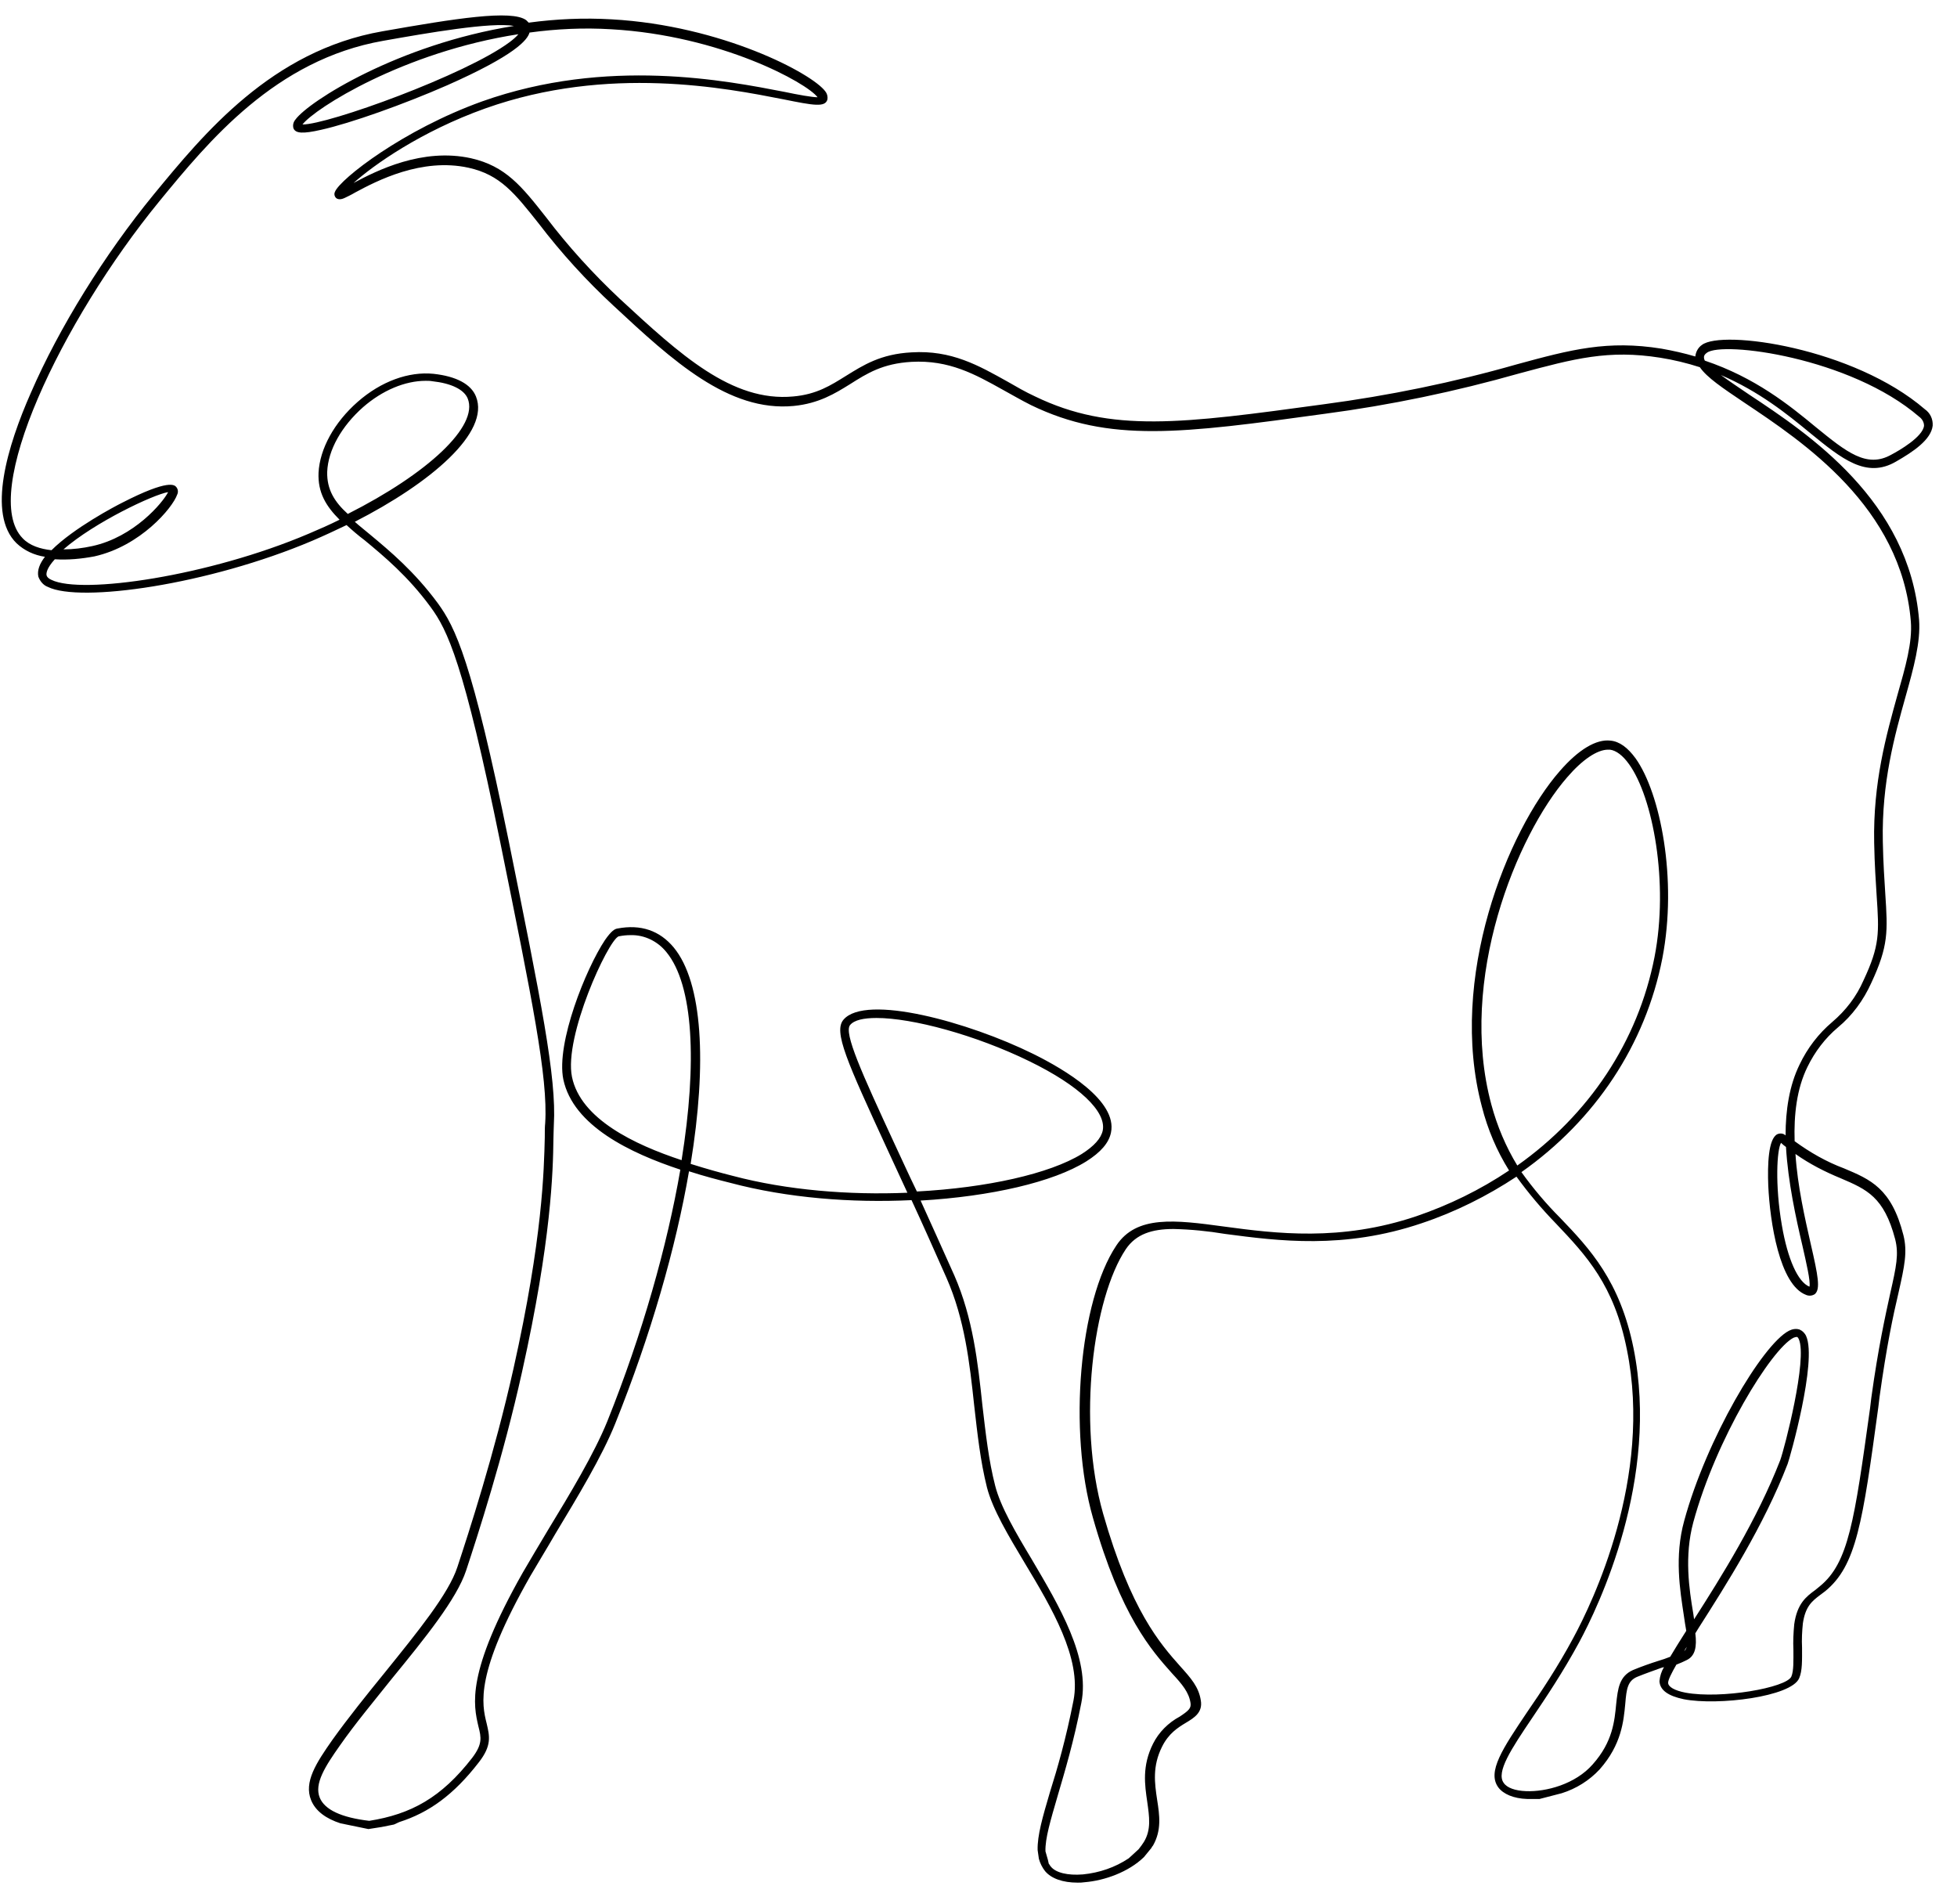 <?xml version="1.0" encoding="utf-8"?>
<!-- Generator: Adobe Illustrator 25.4.1, SVG Export Plug-In . SVG Version: 6.00 Build 0)  -->
<svg version="1.1" id="Layer_1" xmlns="http://www.w3.org/2000/svg" xmlns:xlink="http://www.w3.org/1999/xlink" x="0px" y="0px"
	 viewBox="0 0 474.9 462" style="enable-background:new 0 0 474.9 462;" xml:space="preserve">
<path d="M96.9,442.1c7.2-2.3,13.2-6.6,19.3-14.5c3.2-4.1,2.6-6.4,1.9-9.4c-1.2-4.8-2.9-12.1,10.6-35.8c1.8-3.1,3.9-6.5,6.1-10.3
	c5.3-8.8,11.3-18.7,14.5-26.7c8.6-21.4,14.7-42.6,17.9-61.2c3.7,1.2,7.2,2.1,10,2.8c13.9,3.7,29.5,4.9,44,4.2
	c2.6,5.6,5.4,11.9,8.5,18.9c4.4,10,5.6,20.6,6.7,30.9c0.8,7,1.5,13.5,3.1,19.9c1.4,5.4,5.2,11.7,9.2,18.4
	c6.5,10.8,13.8,23.1,11.8,33.3c-1.8,9.2-3.9,16.5-5.7,22.2c-1.8,6.1-3.1,10.6-3,14.1l0.3,2.1l0,0c0.3,1.1,0.8,2.1,1.5,3
	c1.5,1.8,4.3,2.8,7.9,2.8c0.6,0,1.1,0,1.7-0.1c4.9-0.4,10.7-2.5,14.4-6.1l1.8-2.2c0.1-0.2,0.2-0.4,0.4-0.6c2.1-3.7,1.6-7.3,1-11.1
	c-0.6-4-1.2-8.1,1.2-12.9c1.6-3.2,3.8-4.6,5.8-5.8c2-1.2,4.1-2.5,3.6-5.4c-0.5-3.3-2.4-5.4-5-8.3c-4.8-5.4-12-13.5-18.7-37
	c-6.4-22.5-2.4-52.4,5.5-64.2c2.5-3.7,6.4-4.9,11.6-4.9c4.2,0.1,8.3,0.5,12.5,1.2c12.9,1.7,28.8,3.8,47.7-2.6
	c8.1-2.7,15.9-6.6,23-11.3c2.9,4,6.1,7.8,9.6,11.4c7.3,7.7,14.1,14.9,17.2,30.6c6.3,31.1-8.4,61.4-13,69.9
	c-3.8,7.1-7.9,13.2-11.2,18c-5.9,8.8-9.8,14.5-7,18.3c1.2,1.6,3.7,2.7,7,2.8c0.5,0,1.1,0,1.6,0H372h1.6l5.4-1.4
	c3.5-1.1,6.7-3.1,9.2-5.8c5.3-6,5.8-11.7,6.2-15.9c0.3-3.7,0.6-5.5,2.8-6.5c2.2-0.9,4-1.5,5.9-2.2l0.7-0.2c-0.6,1-1,2.2-1.1,3.4
	c0.1,2.2,2.1,3.6,5.9,4.4c8.3,1.6,26.1-0.6,28-5.1c0.8-1.8,0.7-4.5,0.7-7.4c-0.1-2,0-4,0.2-5.9c0.6-4.1,2.2-5.4,4.2-6.9
	c0.4-0.3,0.8-0.6,1.2-0.9c7.6-6.2,9.1-16.7,12.9-44.6l0.3-2.5c1.7-12.3,3.3-19.8,4.6-25.3c1.5-6.6,2.2-10,1.2-14
	c-2.9-11.4-8-13.5-14.4-16.2c-4.3-1.6-8.3-3.9-12-6.6c-0.2-6.4,0.5-12.7,3.1-18c1.8-3.7,4.3-7,7.4-9.6c3.5-2.9,6.2-6.6,8.1-10.8
	c4.2-9,4-12.5,3.4-21.6c-0.2-3.3-0.5-7.4-0.6-12.7c-0.3-14.4,2.9-25.8,5.5-35.1c2-7.1,3.7-13.3,3.3-18.7
	c-2.4-28.9-26.8-45.1-41.3-54.7c-2.5-1.7-4.9-3.3-6.8-4.7c9.3,4,16,9.4,21.7,14.1c7.6,6.2,13.6,11.1,20.8,6.9
	c4.2-2.4,8.5-5.3,8.9-8.7c0.1-1.6-0.6-3.1-1.9-4c-17.3-14.9-49.2-19.4-54.1-15.6c-0.9,0.6-1.5,1.7-1.6,2.8c-2.7-0.8-5.4-1.4-8.2-1.9
	c-13.1-2.1-21.9,0.2-35.1,3.8c-15.4,4.4-31.1,7.6-46.9,9.7c-34.4,4.7-51.6,7-70-1.9c-2.4-1.1-4.6-2.4-6.7-3.6
	c-7-3.9-13.6-7.7-23.3-7.1c-7.5,0.4-11.7,3.1-15.9,5.7c-3.7,2.3-7.1,4.5-12.8,5c-14.9,1.4-27.5-10.2-42.1-23.7
	c-6.5-6.1-12.5-12.7-17.9-19.8c-5.9-7.5-9.8-12.4-18.2-14.3c-11.8-2.6-22.9,3-28.5,6c4.8-4.3,16.3-12.5,32-18.1
	c29.8-10.6,58.5-4.9,72.3-2.2c7.4,1.5,10.2,2,10.7,0c0.1-0.7-0.1-1.4-0.5-1.9c-3.2-4.4-25.2-16-51.8-17.5
	c-6.8-0.4-13.5-0.1-20.2,0.8c-0.2-0.2-0.4-0.4-0.6-0.6c-3.5-2.6-17.3-0.4-34.9,2.7c-26.9,4.7-43.4,24.9-55.5,39.6
	c-11.9,14.5-23,32.4-29.8,48.1C1.8,108.2-3.2,124.7,4,131.8c1.9,1.8,4.3,2.9,6.9,3.3c-1.3,1.7-1.9,3.3-1.6,4.8
	c0.4,1.1,1.2,2.1,2.3,2.5c7.8,3.9,39-0.5,64.2-11.2c2.8-1.2,5.6-2.5,8.3-3.8c1.3,1.2,2.8,2.5,4.4,3.7c4.7,3.9,10.5,8.7,16,16.2
	c4.1,5.6,8,13.4,16.9,57.1c7.7,38,11.6,57,10.9,68.1c-0.1,0.9-0.1,2-0.1,3.5c-0.2,7.9-0.5,24.4-7.6,56.1
	c-4.6,20.6-10.9,39.9-13.6,48.1c-2.1,6.5-9.7,15.8-17.6,25.6c-4.4,5.4-8.9,11-12.7,16.3c-4,5.7-7,10.3-5.2,14.7
	c1.1,2.7,3.7,4.5,7.1,5.6l6.8,1.4l3.2-0.5l3-0.6L96.9,442.1z M79.4,114.5c0.2-5.3,3.5-11.1,8.7-15.7c4.7-4.1,10.2-6.4,15.2-6.4
	c0.5,0,1.1,0,1.6,0.1c4.6,0.5,7.7,2,8.6,4.2c2.7,6.7-9.7,18.2-29.1,28C81.2,121.8,79.3,118.8,79.4,114.5L79.4,114.5z M165.4,281.5
	c-11.5-3.8-24.5-10-26.6-20.2c-2-9.8,8.7-33,11.3-34.1c1-0.2,1.9-0.3,2.9-0.3c3.4-0.1,6.6,1.5,8.7,4.1
	C168.3,239,169.2,257.9,165.4,281.5z M217.2,277.8c-8.1-17.5-12.5-27.2-10.9-29.1c1-1.2,3.3-1.7,6.4-1.7c8.7,0,24,4.1,37.1,10.5
	c12.1,5.9,18.7,12.2,17.8,16.8c-0.4,1.9-2.1,3.8-5.1,5.7c-7.8,4.8-23,8.2-40,9.1C220.5,285,218.8,281.2,217.2,277.8L217.2,277.8z
	 M361.9,268c-8.2-30.4,6.2-65.4,18.4-79.4c3.7-4.3,7.3-6.7,9.9-6.7c0.2,0,0.3,0,0.5,0c1.5,0.2,3.1,1.4,4.6,3.5
	c5.8,8,9.7,28.8,6.2,46.8c-4,20.5-15.9,38.3-33.3,50.6C365.4,278.2,363.3,273.2,361.9,268L361.9,268z M437.4,302.3
	c0.9,4,2,8.6,1.7,9.9c-2.8-1.1-5.3-6.7-6.7-14.9c-1.7-9.8-1.2-18.4-0.2-20c0.4,0.4,0.8,0.7,1.2,1
	C433.9,286.8,435.8,295.5,437.4,302.3L437.4,302.3z M423.3,97.7c14.2,9.5,38.1,25.3,40.4,53.1c0.4,5.1-1.3,11-3.3,18
	c-2.6,9.4-5.9,21-5.6,35.7c0.1,5.4,0.4,9.5,0.6,12.8c0.6,9,0.8,12.1-3.2,20.6c-1.7,3.9-4.3,7.3-7.6,10.1c-3.3,2.8-6,6.3-7.9,10.3
	c-2.5,5.1-3.4,11.1-3.4,17.2c-0.5-0.5-1.3-0.6-2-0.3c-2.2,1.1-2.4,7.4-2.2,12.5c0.4,8.7,2.7,24.1,9.2,26.5c0.7,0.3,1.5,0.2,2.1-0.2
	c1.4-1.2,0.8-4.4-1-12.2c-1.4-6.2-3.2-14-3.7-21.8c3.4,2.4,7.1,4.3,11,5.9c6.3,2.7,10.5,4.5,13.2,14.8c0.9,3.6,0.3,6.5-1.2,13.1
	c-1.2,5.5-2.9,13.1-4.6,25.4l-0.3,2.5c-3.8,27.3-5.2,37.5-12.2,43.2c-0.4,0.3-0.7,0.6-1.1,0.9c-2.2,1.6-4.4,3.3-5.1,8.3
	c-0.2,2.1-0.3,4.2-0.2,6.2c0,2.6,0.1,5.1-0.5,6.5c-1.2,2.7-17,5.5-25.7,3.9c-2.6-0.5-4.2-1.4-4.2-2.4c0-0.7,0.8-2.3,2-4.4
	c0.8-0.3,1.7-0.7,2.5-1.1c2.1-1,2.5-3.3,2.1-6.5l0.8-1.3c6.7-10.5,15.8-24.8,21.6-39.8c0.5-1.3,7.2-24.9,4.5-31
	c-0.3-0.7-0.9-1.3-1.6-1.6c-0.9-0.3-1.8-0.1-2.6,0.3c-6.5,3.4-20,26.3-25.4,46.1c-2.4,8.7-1,16.9-0.1,22.9c0.2,1.4,0.4,2.7,0.6,3.8
	c-1.6,2.5-2.9,4.6-3.9,6.3c-1,0.4-1.9,0.7-2.9,1c-1.9,0.6-3.9,1.3-6.1,2.2c-3.4,1.5-3.7,4.6-4.1,8.2c-0.4,4.1-0.8,9.2-5.7,14.7
	c-4.2,4.8-11.3,6.7-16.2,6.5c-2.6-0.1-4.6-0.8-5.4-2c-1.9-2.6,1.8-8.2,7-15.9c3.3-4.9,7.4-11,11.3-18.2c4.7-8.7,19.6-39.6,13.2-71.4
	c-3.3-16.3-10.6-24.1-17.8-31.6c-3.4-3.4-6.6-7.2-9.4-11.1c17.9-12.6,30.1-30.9,34.2-51.9c3.7-19.2-0.5-40.1-6.5-48.5
	c-1.9-2.6-3.9-4.1-6.1-4.3c-3.4-0.4-7.7,2.1-12.3,7.4c-12.6,14.4-27.2,50.2-18.9,81.4c1.4,5.5,3.6,10.7,6.6,15.5
	c-7,4.7-14.6,8.4-22.5,11.1c-18.4,6.2-34.1,4.2-46.7,2.5c-11.8-1.6-21.2-2.8-26.1,4.6c-9,13.5-11.7,45-5.7,66
	c6.8,24,14.3,32.3,19.2,37.8c2.5,2.7,4.1,4.6,4.5,7.2c0.2,1.3-0.5,1.9-2.6,3.3c-2.8,1.5-5.1,3.8-6.5,6.6c-2.7,5.4-2,10-1.4,14.1
	c0.5,3.6,1,6.7-0.8,9.7c-0.4,0.6-0.8,1.2-1.3,1.8l-2.4,2.2c-3.3,2.2-7.1,3.5-11.1,3.9c-3.7,0.3-6.6-0.4-7.8-1.9
	c-0.2-0.2-0.3-0.5-0.5-0.7l0,0l-0.2-0.9l-0.6-2.1c-0.1-3.1,1.2-7.4,3-13.6c1.7-5.8,3.9-13.1,5.7-22.4c2.2-10.9-5.4-23.6-12-34.8
	c-3.9-6.5-7.6-12.8-8.9-17.9c-1.6-6.2-2.3-12.7-3.1-19.5c-1.1-10.4-2.3-21.2-6.8-31.5c-3-6.7-5.7-12.7-8.2-18.2
	c17.1-1,32.2-4.5,40.2-9.5c3.5-2.2,5.5-4.5,6-7c1.6-7.7-11.2-15.3-18.9-19.1c-15.6-7.7-40.6-14.6-46-8.3
	c-2.5,2.9,0.8,10.1,10.6,31.4c1.5,3.2,3.1,6.7,4.9,10.6c-14.1,0.6-29.2-0.6-42.4-4.1c-2.8-0.7-6.4-1.7-10.2-2.9
	c4-24.5,2.9-44-4.1-52.5c-3.4-4.1-8-5.7-13.7-4.6c-0.6,0.1-1.4,0.5-3,2.8c-4.6,6.9-11.9,25-10.1,33.8c2.4,11.3,16.3,17.9,28.4,21.9
	c-3.2,18.5-9.2,39.8-17.7,61c-3.2,7.9-9.1,17.7-14.4,26.4c-2.2,3.7-4.3,7.2-6.1,10.3c-13.9,24.5-12,32.2-10.8,37.4
	c0.7,2.7,1,4.3-1.5,7.6c-7.5,9.7-14.9,13.7-25,15.3c-6.8-0.8-10.8-2.7-12-5.6c-1.4-3.4,1.3-7.6,4.9-12.7c3.7-5.3,8.3-10.8,12.6-16.2
	c8.1-9.9,15.7-19.3,18-26.2c2.7-8.2,9-27.5,13.6-48.3c7.1-31.9,7.5-48.5,7.6-56.5c0-1.4,0.1-2.5,0.1-3.4
	c0.7-11.4-3.2-30.5-10.9-68.6c-9-44.2-13-52.1-17.3-58c-5.7-7.7-11.6-12.6-16.4-16.6c-1.3-1.1-2.6-2.1-3.7-3.1
	c18.4-9.4,32.9-21.7,29.4-30.4c-1.2-3-4.8-4.9-10.3-5.5c-6-0.6-12.7,1.8-18.4,6.8c-5.7,5-9.2,11.4-9.5,17.2
	c-0.2,4.8,1.8,8.1,5.1,11.4c-2.4,1.2-4.9,2.3-7.5,3.4c-24.2,10.3-55.1,14.8-62.4,11.2c-0.7-0.3-1.1-0.7-1.2-1.1
	c-0.1-0.5,0-1.7,2-3.9c3.2,0.2,6.4-0.1,9.6-0.7c11.2-2.5,19-11.8,20.1-15c0.3-0.6,0.2-1.3-0.2-1.8c-0.4-0.5-1.7-2.1-13.2,3.8
	c-1.6,0.8-11.7,6.1-17.1,11.5c-2.7-0.3-5.3-1.1-7-2.9C-5,119.9,14.8,78,38.7,48.8C50.6,34.3,66.8,14.5,93,9.9
	c10.7-1.9,26.3-4.6,31.7-3.6c-28.1,4.5-49.8,18.3-53,22.7c-0.5,0.6-0.7,1.3-0.5,2.1c0.5,1.3,2.3,1.4,6.7,0.4
	c7.2-1.6,20.1-6.2,30.6-10.8c16.5-7.3,19.5-11,20-12.8c6.6-0.9,13.2-1.2,19.8-0.8c26.6,1.5,47.5,13,50.1,16.5c-1.3,0-4.7-0.6-8-1.3
	c-14-2.7-43-8.5-73.4,2.3c-19.2,6.9-34.4,18.8-35.7,21.9c-0.2,0.4-0.2,0.8,0,1.2c0.6,1.1,2,0.5,2.4,0.3c0.6-0.3,1.5-0.7,2.5-1.3
	c5.2-2.8,16.1-8.5,27.5-6c7.7,1.7,11.2,6.2,17,13.5c5.5,7.2,11.6,13.9,18.2,20c14.3,13.3,27.9,25.8,43.7,24.3c6.1-0.6,10-3,13.7-5.3
	c4.1-2.6,7.9-5,14.9-5.4c9.1-0.5,15.4,3,22.2,6.8c2.2,1.2,4.4,2.5,6.8,3.7c19,9.2,36.5,6.9,71.3,2.1c15.9-2.1,31.7-5.4,47.2-9.8
	c13.4-3.6,21.6-5.8,34.2-3.8c3.2,0.5,6.5,1.3,9.6,2.3C414.2,91.6,418.1,94.2,423.3,97.7L423.3,97.7z M408.7,400.6l0.6-1
	C409.2,400,409,400.4,408.7,400.6z M410.9,369.4c5.5-20.3,18.9-42,24.3-44.8c0.3-0.1,0.5-0.2,0.8-0.2h0.1c0.2,0.1,0.3,0.3,0.4,0.5
	c2.2,4.8-3.5,26.7-4.5,29.4c-5.6,14.4-14.3,28.3-20.9,38.6c-0.1-0.5-0.1-0.9-0.2-1.4C409.9,385.6,408.7,377.6,410.9,369.4z
	 M15.4,133.3c7.6-6.6,21.8-13.3,25.4-13.9c-1.3,2.6-8.3,10.9-18.4,13.1C20.1,133,17.8,133.3,15.4,133.3z M125.8,8.3
	c-0.6,0.7-1.3,1.3-2.1,1.9c-10.7,8-44.3,20.1-50.3,20C76.4,26.3,97.9,12.6,125.8,8.3L125.8,8.3z M459,110.3
	c-6,3.4-10.9-0.6-18.4-6.7c-6.4-5.3-14.7-12-26.9-16.1c-0.1-0.2-0.2-0.5-0.2-0.8c0-0.2,0-0.6,0.7-1.1c3.7-2.9,34.8,1.1,51.5,15.5
	c0.7,0.5,1.2,1.3,1.2,2.2C466.6,106,460.9,109.3,459,110.3z"/>
</svg>
